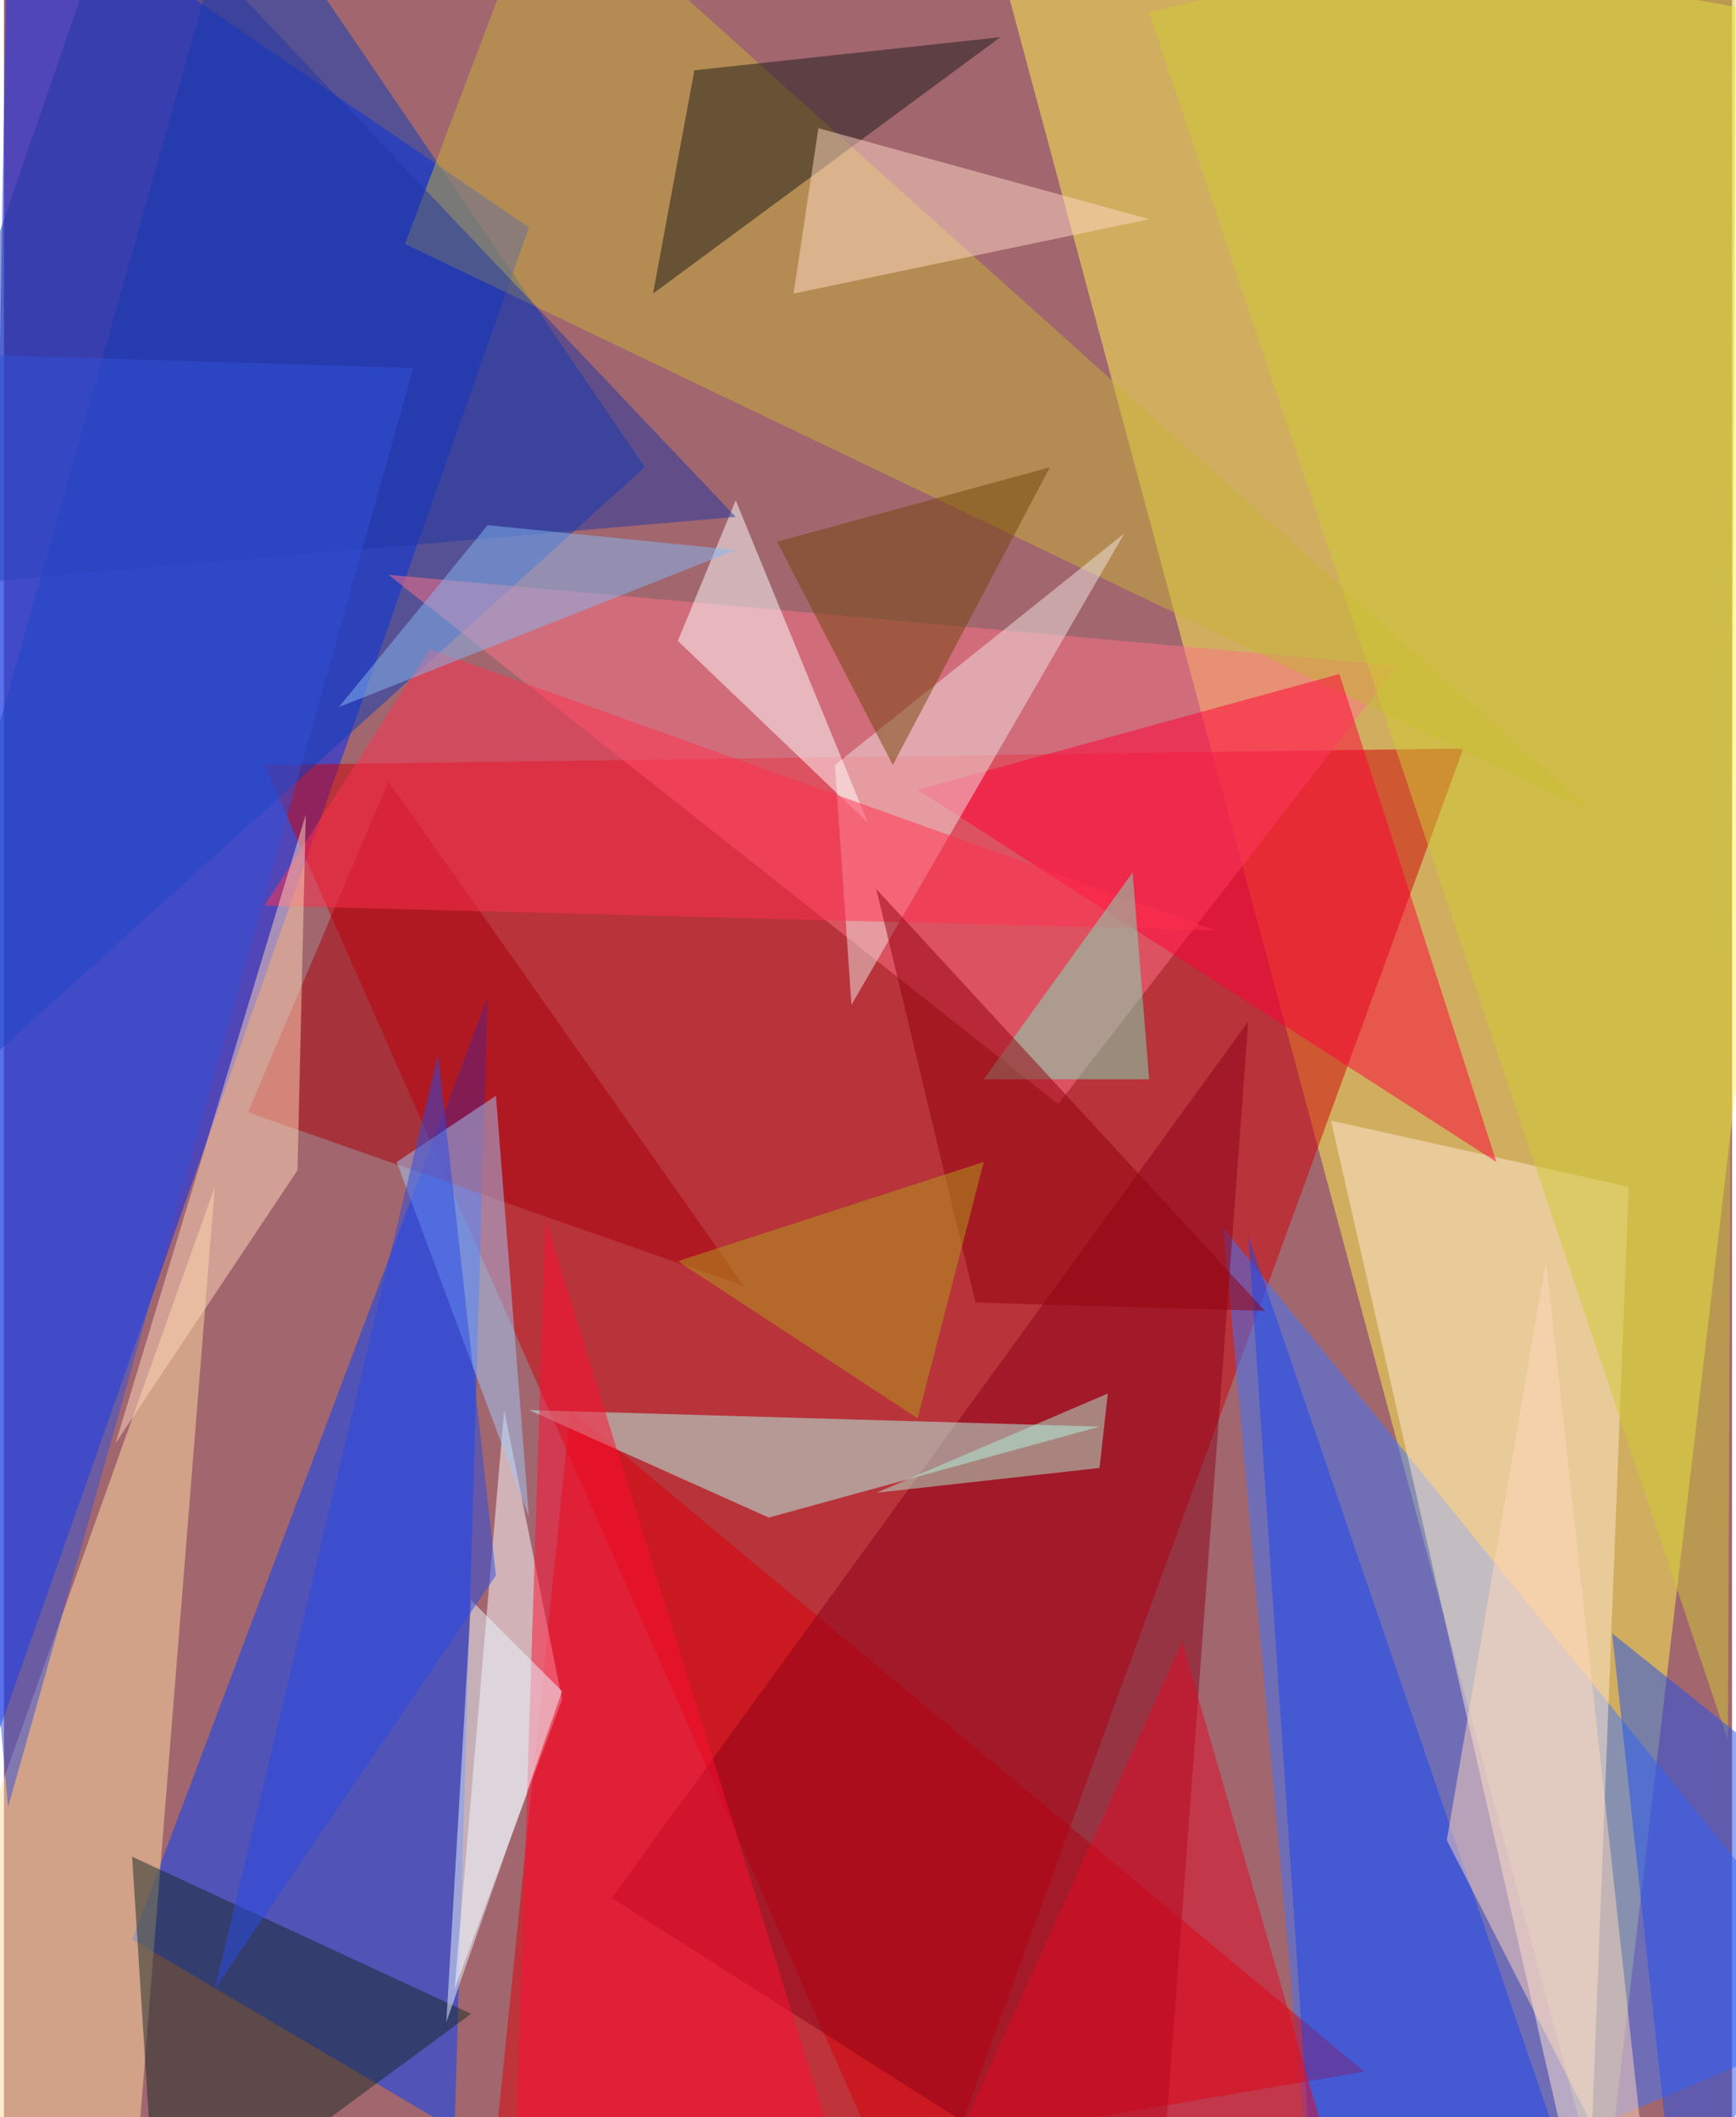 <svg xmlns="http://www.w3.org/2000/svg" width="228" height="278" viewBox="0 0 836 1024"><path fill="#a2666e" d="M0 0h836v1024H0z"/><g fill-opacity=".502"><path fill="#0026ff" d="M2-62l-16 932 268-760z"/><path fill="#fff550" d="M898 14L470-62l304 1132z"/><path fill="#ce0007" d="M442 1086L126 370l580-8z"/><path fill="#0041ff" d="M218 1030L62 938l172-456z"/><path fill="#3f74ff" d="M898 974L590 594l44 492z"/><path fill="#dc0008" d="M234 1074l40-392 384 320z"/><path fill="#ffe8d1" d="M766 1086l20-512-144-32z"/><path fill="#0a3cb9" d="M310 226L114-62-62 562z"/><path fill="#ff7288" d="M674 322L510 534 186 278z"/><path fill="#ffdba1" d="M102 574l-164 460 124 40z"/><path fill="#8c0319" d="M558 1086L294 918l308-424z"/><path fill="#fff" d="M270 822l-52 140 24-280z"/><path fill="#b3fded" d="M370 734l-116-52 276 8z"/><path fill="#c5b239" d="M770 394L194 118l68-180z"/><path fill="#192b27" d="M62 898l12 188 152-112z"/><path fill="#ff0039" d="M646 326l-204 56 280 180z"/><path fill="#d0c934" d="M838-62l-4 904L554 6z"/><path fill="#1946ed" d="M602 598l156 456-124 20z"/><path fill="#f0e4e2" d="M402 370l140-112-132 228z"/><path fill="#1a1818" d="M482 18L334 34l-20 108z"/><path fill="#aa000a" d="M358 622L186 378l-68 160z"/><path fill="#fff" d="M354 242l64 156-92-88z"/><path fill="#ff314f" d="M126 438l80-124 380 136z"/><path fill="#ff0e33" d="M246 1086l164-20-148-476z"/><path fill="#ffd7b8" d="M142 566L54 698l92-304z"/><path fill="#2151ee" d="M898 886l-88 200-32-296z"/><path fill="#ffd8c3" d="M394 62l-12 80 172-36z"/><path fill="#ffd7bd" d="M798 1086l-52-476-48 280z"/><path fill="#a1c9fa" d="M190 562l48-32 16 204z"/><path fill="#7de3bc" d="M474 522l72-100 8 100z"/><path fill="#73450b" d="M374 262l132-36-76 144z"/><path fill="#e20925" d="M654 1086l-84-292-132 292z"/><path fill="#2137a3" d="M-62 286l416-36L58-62z"/><path fill="#3350d8" d="M-62 170L2 874l196-696z"/><path fill="#91000c" d="M422 430l188 204-140-4z"/><path fill="#86b7f2" d="M354 266l-120-12-72 88z"/><path fill="#afedd4" d="M534 674l-112 48 108-12z"/><path fill="#eaf7ff" d="M270 818l-56 160 12-204z"/><path fill="#af9f1b" d="M442 686l32-124-148 48z"/><path fill="#284be4" d="M210 510L102 962l136-200z"/></g></svg>